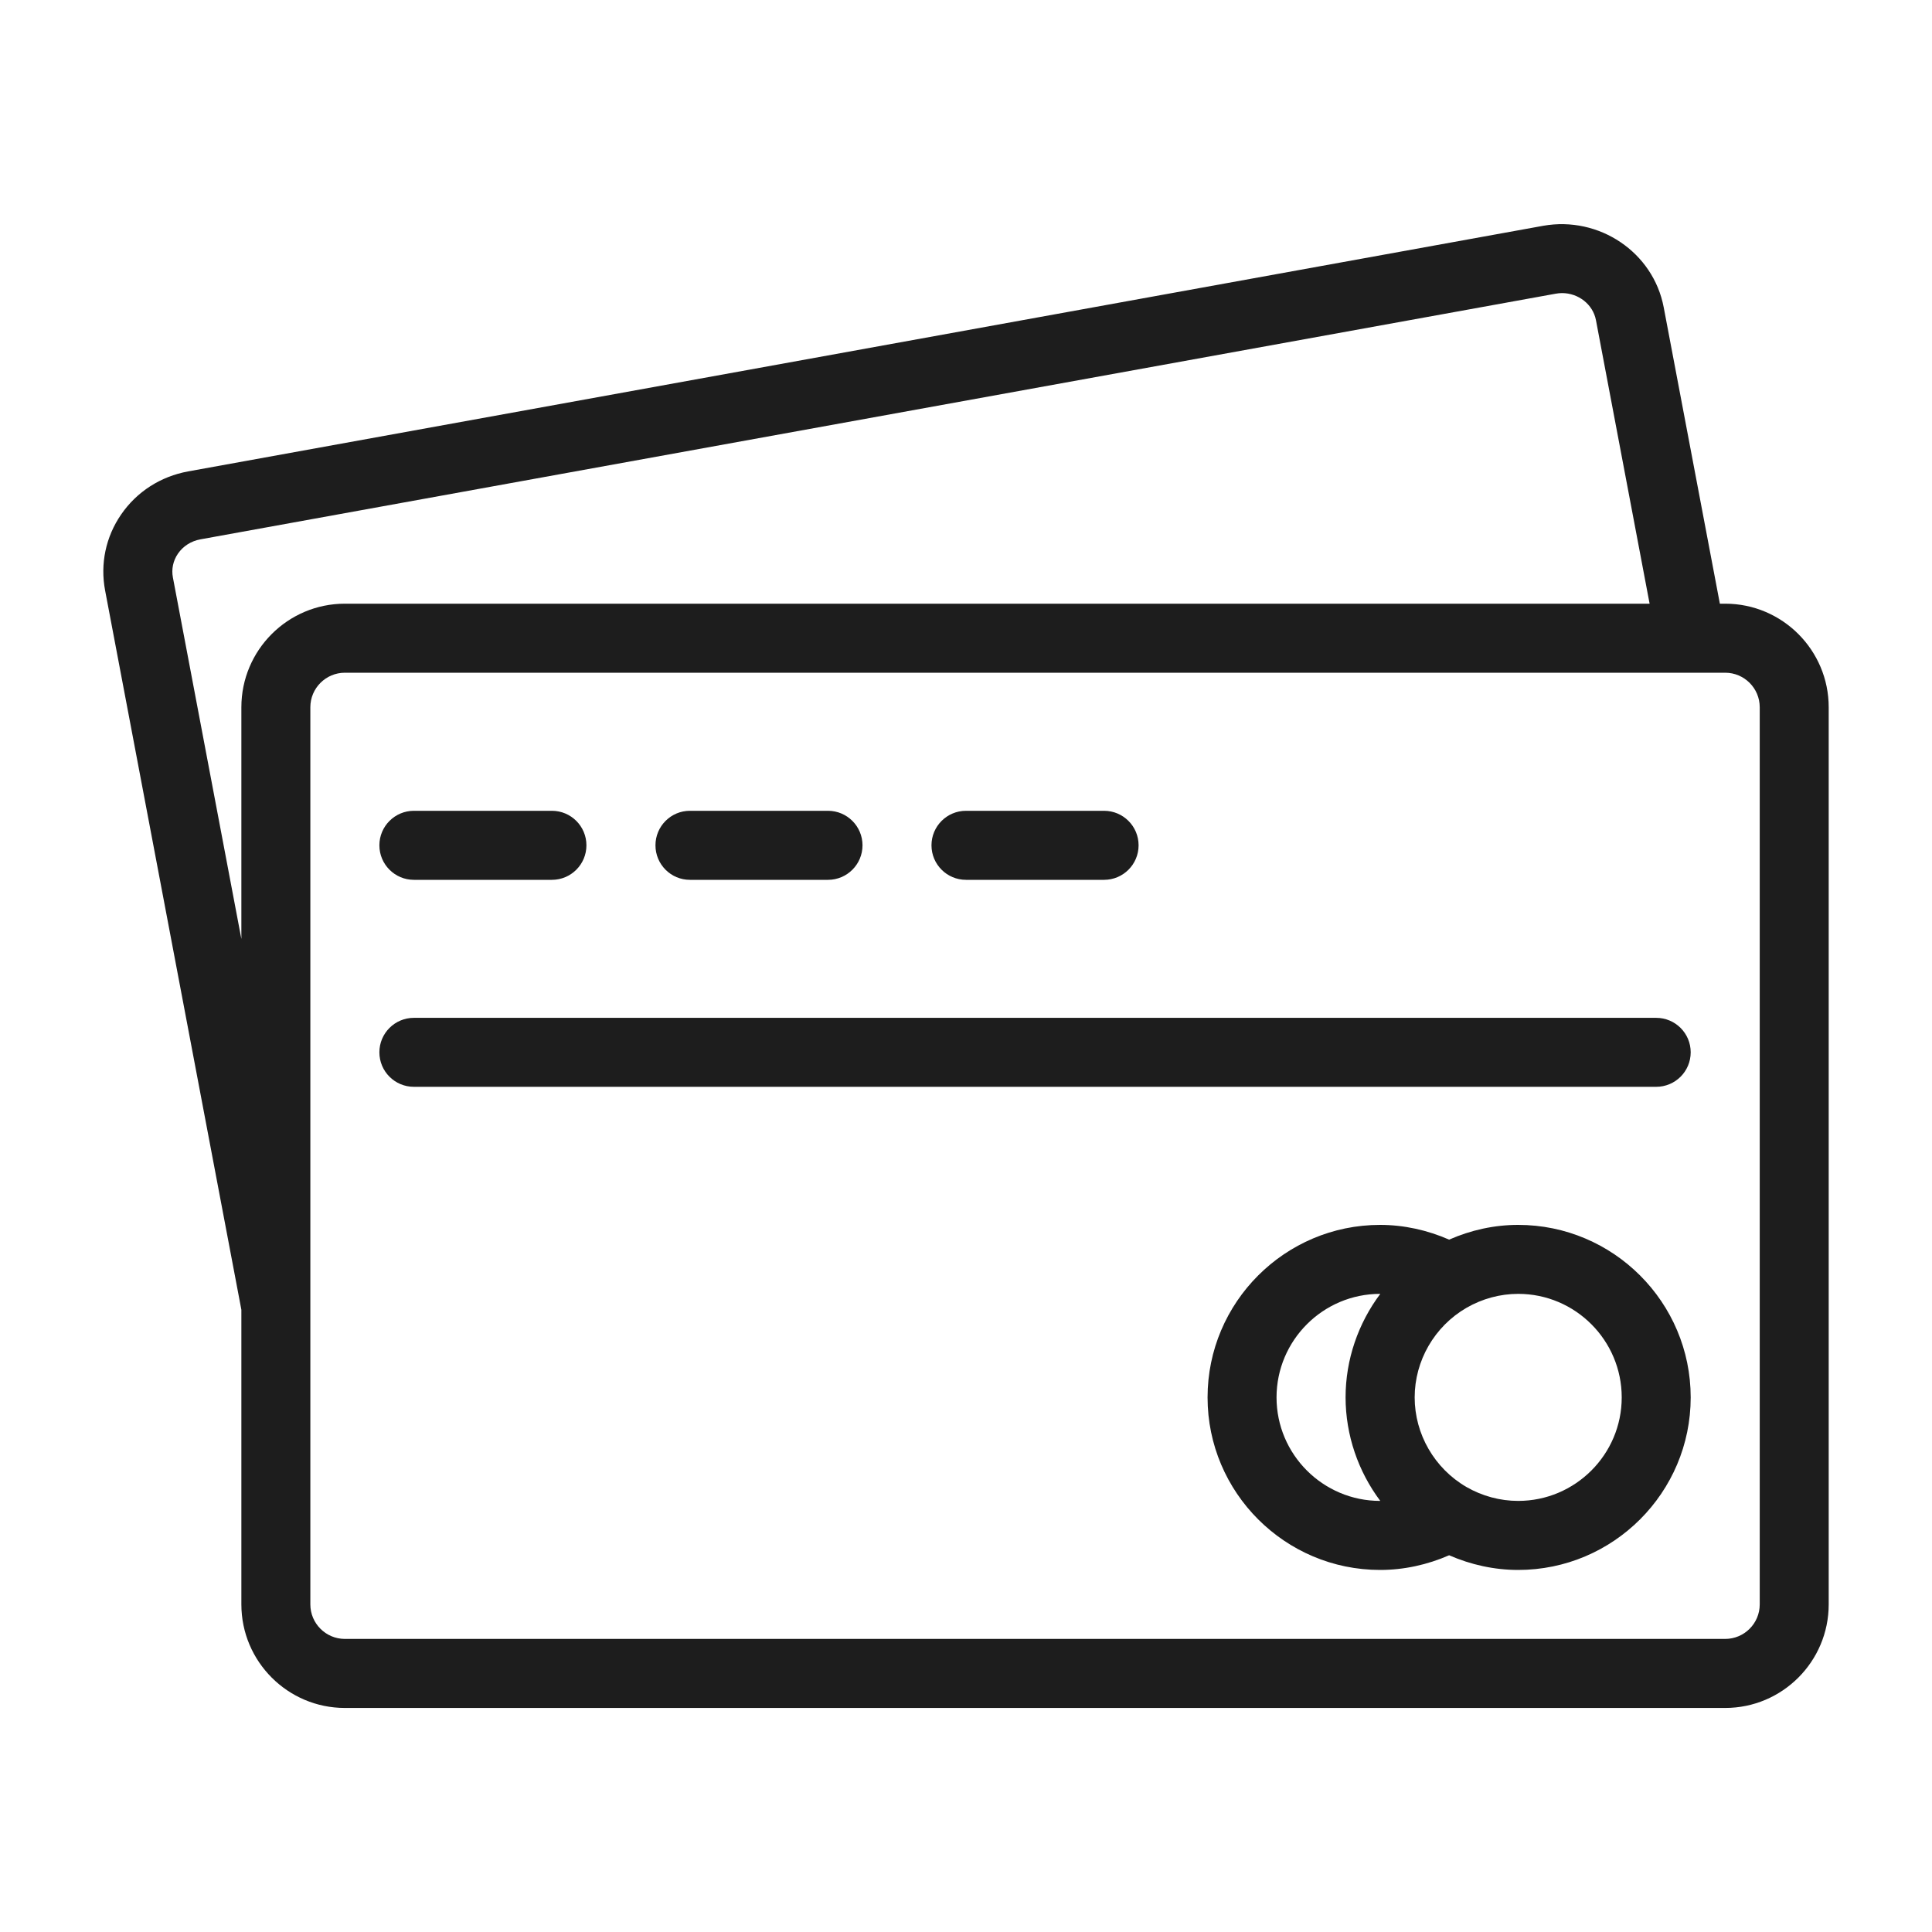 <svg width="30" height="30" viewBox="0 0 30 30" fill="none" xmlns="http://www.w3.org/2000/svg">
<path d="M23.574 19.02C23.205 19.02 22.84 19.1 22.502 19.249C22.164 19.101 21.799 19.02 21.43 19.02C19.953 19.02 18.751 20.222 18.751 21.699C18.751 23.176 19.953 24.378 21.43 24.378C21.799 24.378 22.164 24.298 22.502 24.15C22.84 24.298 23.205 24.378 23.574 24.378C25.051 24.378 26.253 23.176 26.253 21.699C26.253 20.222 25.051 19.02 23.574 19.02ZM21.433 23.306H21.43C20.544 23.306 19.822 22.585 19.822 21.699C19.822 20.813 20.544 20.091 21.43 20.091H21.433C21.09 20.549 20.894 21.111 20.894 21.699C20.895 22.285 21.09 22.849 21.433 23.306ZM23.574 23.306C23.294 23.306 23.016 23.231 22.771 23.09C22.275 22.802 21.967 22.269 21.967 21.699C21.967 21.128 22.275 20.596 22.771 20.308C23.017 20.166 23.294 20.091 23.575 20.091C24.461 20.091 25.182 20.813 25.182 21.699C25.182 22.585 24.46 23.306 23.574 23.306Z" fill="#1D1D1D"/>
<path d="M6.427 13.662H8.57C8.866 13.662 9.106 13.422 9.106 13.126C9.106 12.83 8.866 12.59 8.57 12.59H6.427C6.131 12.59 5.891 12.83 5.891 13.126C5.891 13.422 6.131 13.662 6.427 13.662Z" fill="#1D1D1D"/>
<path d="M10.713 13.662H12.857C13.153 13.662 13.393 13.422 13.393 13.126C13.393 12.83 13.153 12.59 12.857 12.59H10.713C10.417 12.59 10.178 12.83 10.178 13.126C10.178 13.422 10.417 13.662 10.713 13.662Z" fill="#1D1D1D"/>
<path d="M15 13.662H17.144C17.44 13.662 17.68 13.422 17.68 13.126C17.68 12.83 17.44 12.59 17.144 12.59H15C14.704 12.59 14.464 12.83 14.464 13.126C14.464 13.422 14.704 13.662 15 13.662Z" fill="#1D1D1D"/>
<path d="M25.717 15.805H6.427C6.131 15.805 5.891 16.044 5.891 16.34C5.891 16.637 6.131 16.876 6.427 16.876H25.717C26.013 16.876 26.253 16.637 26.253 16.34C26.253 16.044 26.013 15.805 25.717 15.805Z" fill="#1D1D1D"/>
<path d="M26.789 9.374H26.706L25.834 4.772C25.672 3.917 24.832 3.352 23.963 3.506L2.921 7.32C2.494 7.398 2.124 7.635 1.881 7.989C1.642 8.336 1.554 8.755 1.632 9.168L3.748 20.338V24.913C3.748 25.8 4.469 26.521 5.355 26.521H26.789C27.675 26.521 28.396 25.8 28.396 24.913V10.982C28.396 10.095 27.675 9.374 26.789 9.374ZM2.685 8.968C2.66 8.838 2.688 8.706 2.764 8.596C2.844 8.48 2.968 8.401 3.112 8.375L24.154 4.561C24.188 4.555 24.221 4.551 24.254 4.551C24.509 4.551 24.735 4.725 24.782 4.972L25.615 9.374H5.355C4.469 9.374 3.748 10.095 3.748 10.982V14.58L2.685 8.968ZM27.325 24.913C27.325 25.209 27.084 25.449 26.789 25.449H5.355C5.06 25.449 4.819 25.209 4.819 24.913V10.982C4.819 10.686 5.06 10.446 5.355 10.446H26.789C27.084 10.446 27.325 10.686 27.325 10.982V24.913Z" fill="#1D1D1D"/>
</svg>
